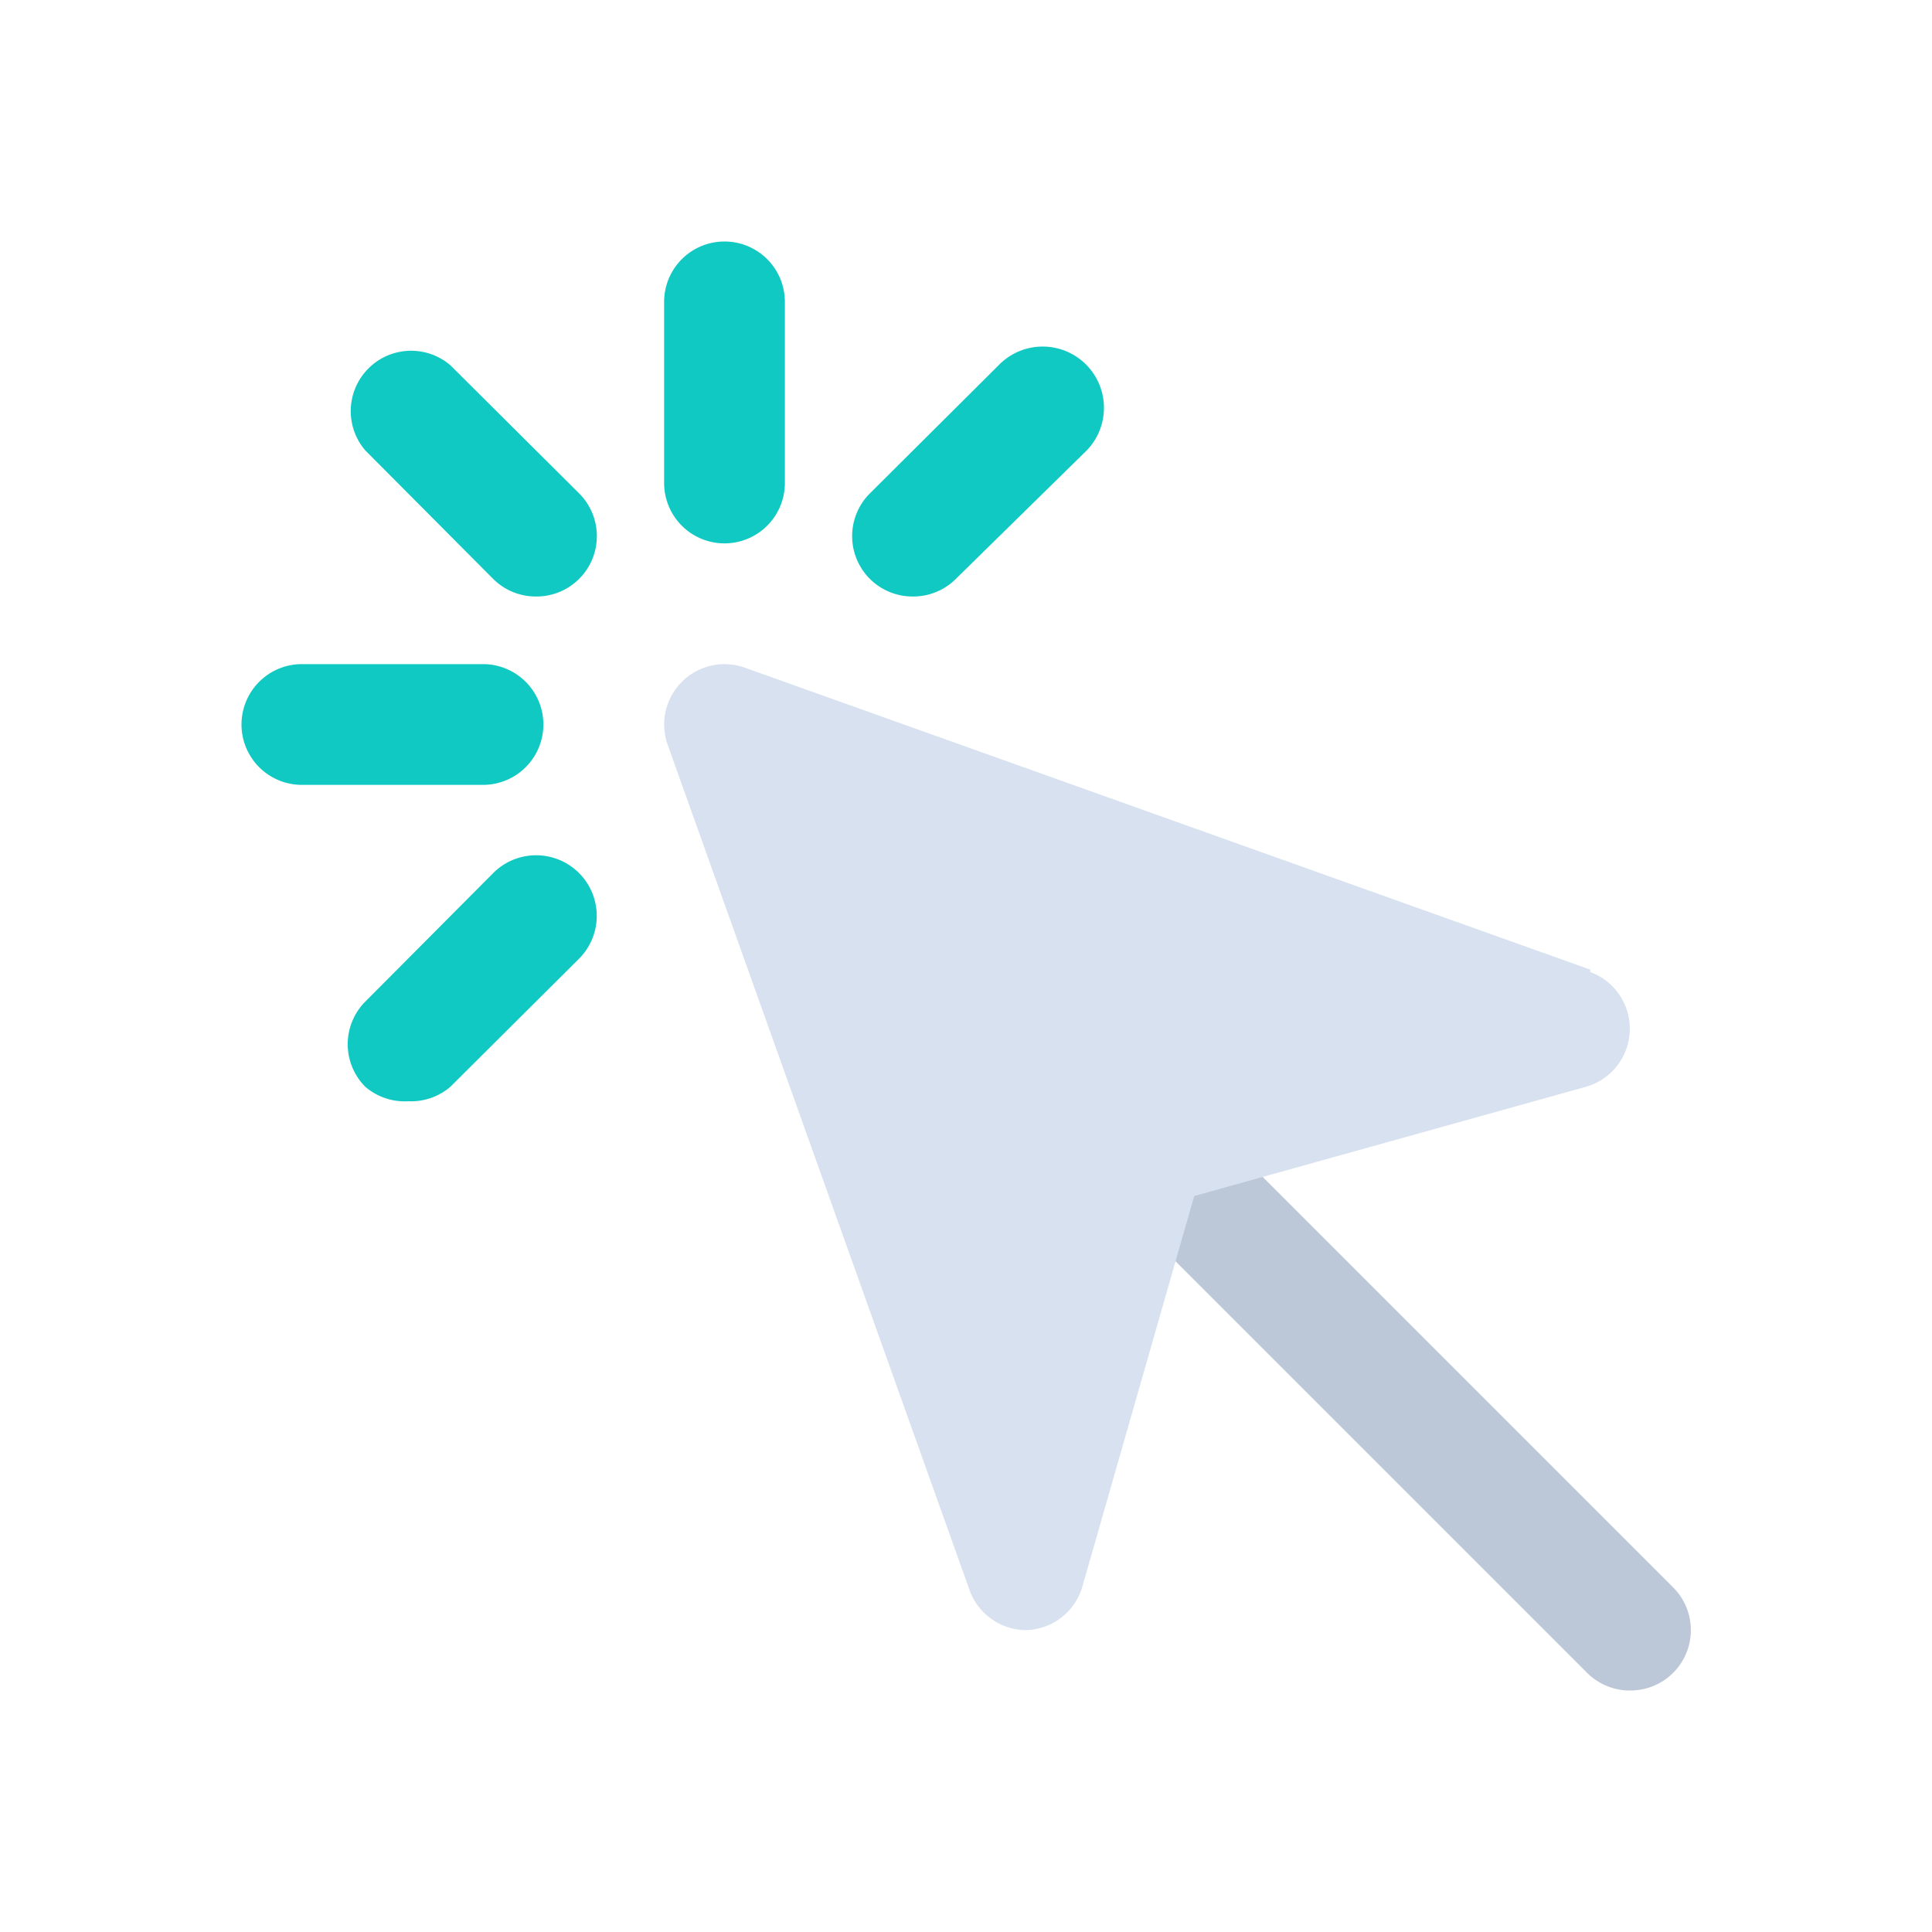<?xml version="1.0" ?><svg viewBox="0 0 32 32" xmlns="http://www.w3.org/2000/svg"><defs><style>.cls-1{fill:#bcc7d8;}.cls-2{fill:#10c9c3;}.cls-3{fill:#d8e1ef;}</style></defs><title/><g id="Click"><path class="cls-1" d="M27,28a1,1,0,0,1-.71-.29l-8-8a1,1,0,0,1,1.42-1.42l8,8a1,1,0,0,1,0,1.42A1,1,0,0,1,27,28Z"/><path class="cls-2" d="M12,9a1,1,0,0,1-1-1V5a1,1,0,0,1,2,0V8A1,1,0,0,1,12,9Z"/><path class="cls-2" d="M8.88,9.88a1,1,0,0,1-.71-.29L6.05,7.46A1,1,0,0,1,7.46,6.05L9.59,8.17a1,1,0,0,1,0,1.42A1,1,0,0,1,8.88,9.88Z"/><path class="cls-2" d="M8,13H5a1,1,0,0,1,0-2H8a1,1,0,0,1,0,2Z"/><path class="cls-2" d="M6.76,18.24A1,1,0,0,1,6.05,18a1,1,0,0,1,0-1.41l2.12-2.13a1,1,0,0,1,1.42,1.42L7.46,18A1,1,0,0,1,6.76,18.24Z"/><path class="cls-2" d="M15.12,9.88a1,1,0,0,1-.71-.29,1,1,0,0,1,0-1.42l2.13-2.12A1,1,0,0,1,18,7.46L15.83,9.59A1,1,0,0,1,15.12,9.88Z"/><path class="cls-3" d="M26.34,16.06l-14-5a1,1,0,0,0-1.28,1.28l5,14A1,1,0,0,0,17,27h0a1,1,0,0,0,.93-.73l1.85-6.46L26.27,18a1,1,0,0,0,.07-1.9Z"/></g></svg>